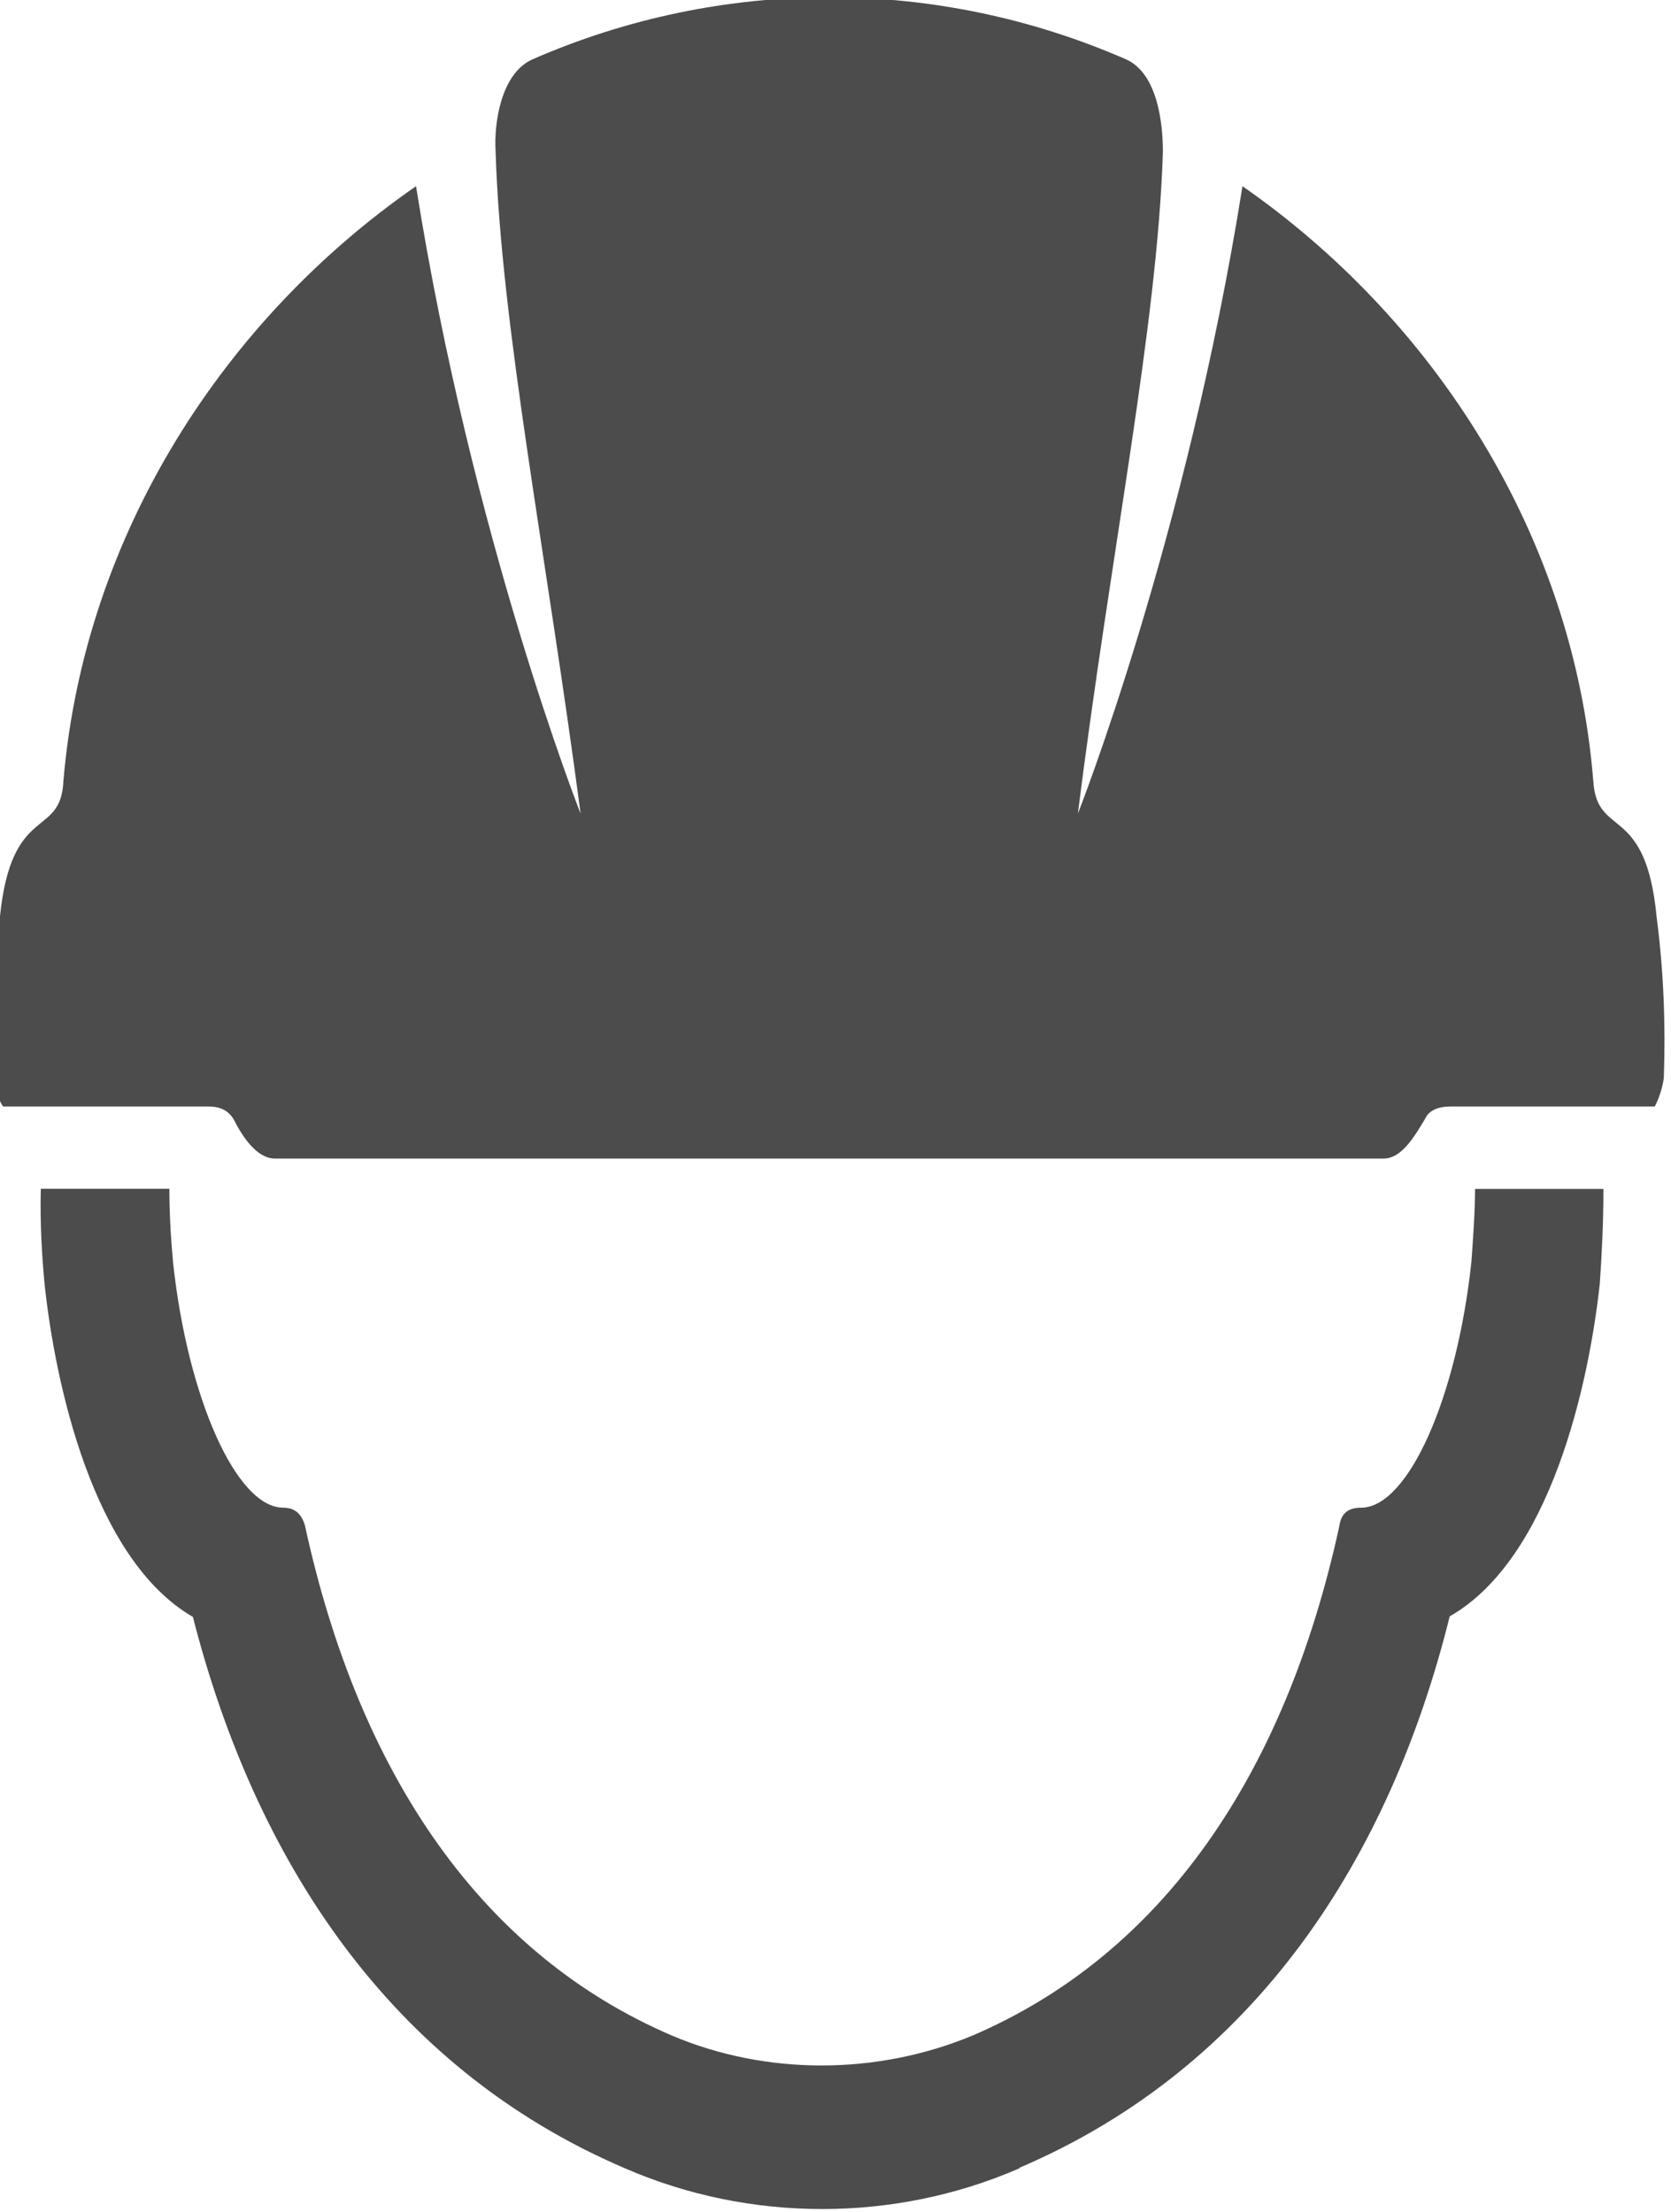 <?xml version="1.0" encoding="UTF-8" standalone="no"?>
<!-- Created with Inkscape (http://www.inkscape.org/) -->

<svg
   xmlns:dc="http://purl.org/dc/elements/1.1/"
   xmlns:cc="http://creativecommons.org/ns#"
   xmlns:rdf="http://www.w3.org/1999/02/22-rdf-syntax-ns#"
   xmlns:svg="http://www.w3.org/2000/svg"
   xmlns="http://www.w3.org/2000/svg"
   xmlns:sodipodi="http://sodipodi.sourceforge.net/DTD/sodipodi-0.dtd"
   xmlns:inkscape="http://www.inkscape.org/namespaces/inkscape"
   height="50"
   width="37.77"
   version="1.1"
   id="svg7281"
   inkscape:version="0.48+devel r11876"
   sodipodi:docname="icon-jobs.svg">
  <defs
     id="defs7293" />
  <sodipodi:namedview
     pagecolor="#ffffff"
     bordercolor="#666666"
     borderopacity="1"
     objecttolerance="10"
     gridtolerance="10"
     guidetolerance="10"
     inkscape:pageopacity="0"
     inkscape:pageshadow="2"
     inkscape:window-width="1198"
     inkscape:window-height="948"
     id="namedview7291"
     showgrid="false"
     fit-margin-top="0"
     fit-margin-left="0"
     fit-margin-right="0"
     fit-margin-bottom="0"
     inkscape:zoom="15.424836"
     inkscape:cx="31.265016"
     inkscape:cy="25.326953"
     inkscape:window-x="0"
     inkscape:window-y="19"
     inkscape:window-maximized="0"
     inkscape:current-layer="svg7281" />
  <g
     transform="matrix(3.27,0,0,3.27,3466.268,1440.925)"
     id="g7285">
    <g
       transform="matrix(1.25,0,0,-1.25,-1060,-433)"
       id="g7287">
      <path
         d="M 0,0 C -0.026,0.039 -0.042,0.091 -0.05,0.156 -0.059,0.452 -0.049,0.743 -0.017,1.05 0.047,1.68 0.32,1.48 0.334,1.8 0.45,3.17 1.23,4.36 2.284,5.09 2.594,3.14 3.194,1.62 3.194,1.62 3.004,3.06 2.754,4.32 2.724,5.28 2.714,5.44 2.754,5.71 2.924,5.79 3.974,6.25 5.164,6.25 6.214,5.79 6.384,5.71 6.414,5.44 6.414,5.28 6.384,4.32 6.124,3.06 5.944,1.62 5.944,1.62 6.544,3.14 6.854,5.09 7.904,4.36 8.684,3.17 8.794,1.8 8.814,1.48 9.084,1.68 9.144,1.05 9.184,0.743 9.194,0.452 9.184,0.156 9.174,0.091 9.154,0.039 9.134,0 L 8.004,0 C 7.934,0 7.884,-0.023 7.864,-0.068 7.804,-0.168 7.734,-0.288 7.634,-0.288 L 1.504,-0.288 C 1.404,-0.288 1.324,-0.168 1.274,-0.068 1.244,-0.023 1.204,0 1.134,0 L 0.004,0 Z M 5.62,-5.87 C 6.93,-5.31 7.67,-4.15 8,-2.82 8.56,-2.5 8.77,-1.53 8.83,-0.98 8.84,-0.836 8.85,-0.652 8.85,-0.456 L 8.14,-0.456 C 8.14,-0.584 8.13,-0.719 8.12,-0.859 8.04,-1.61 7.77,-2.219 7.51,-2.219 7.44,-2.219 7.4,-2.249 7.39,-2.319 7.09,-3.699 6.41,-4.689 5.36,-5.139 4.83,-5.359 4.22,-5.359 3.7,-5.139 2.65,-4.689 1.97,-3.699 1.67,-2.319 1.65,-2.249 1.61,-2.219 1.55,-2.219 1.29,-2.219 1.02,-1.609 0.94,-0.859 0.927,-0.718 0.92,-0.583 0.92,-0.455 L 0.209,-0.455 C 0.204,-0.651 0.216,-0.835 0.23,-0.983 0.288,-1.529 0.497,-2.503 1.05,-2.823 1.39,-4.153 2.13,-5.313 3.44,-5.873 4.13,-6.173 4.93,-6.173 5.62,-5.873"
         id="path7289"
         inkscape:connector-curvature="0"
	 fill="#4C4C4C" />
    </g>
  </g>
</svg>
